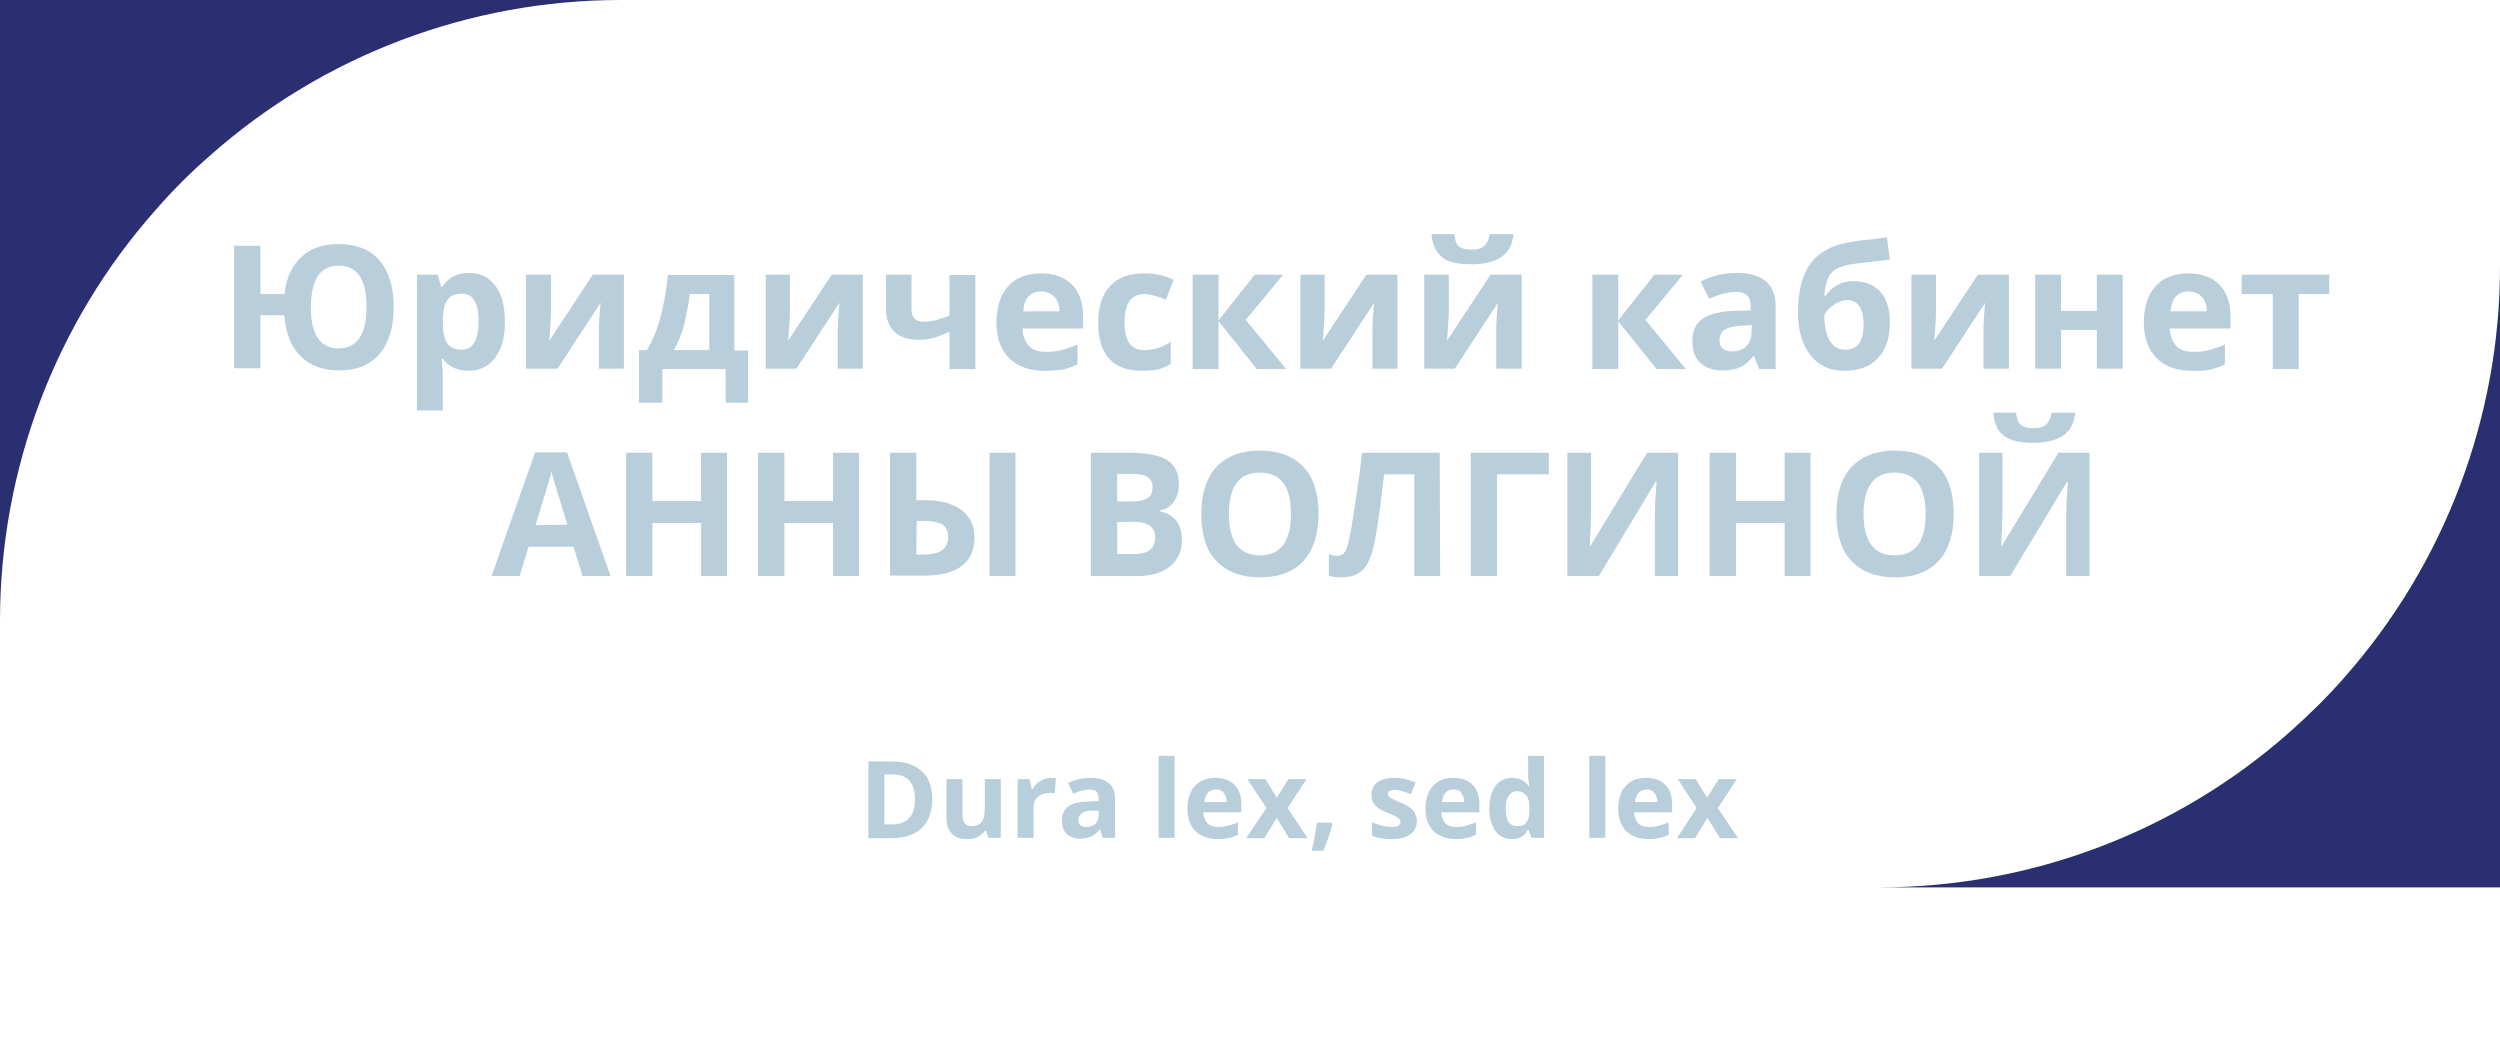 <?xml version="1.0" encoding="utf-8"?>
<!-- Generator: Adobe Illustrator 25.4.1, SVG Export Plug-In . SVG Version: 6.00 Build 0)  -->
<svg version="1.1" id="Слой_1" xmlns="http://www.w3.org/2000/svg" xmlns:xlink="http://www.w3.org/1999/xlink" x="0px" y="0px"
	 viewBox="0 0 579.8 245.3" style="enable-background:new 0 0 579.8 245.3;" xml:space="preserve">
<style type="text/css">
	.st0{enable-background:new    ;}
	.st1{fill:#B8CEDA;}
	.st2{fill:#292F71;}
</style>
<g id="Слой_2_00000021812660079544014340000000688818101677347772_">
	<g id="Слой_1-2">
		<g class="st0">
			<path class="st1" d="M91.3,71.2c0,4.7-1.1,8.3-3.3,10.9c-2.2,2.6-5.3,3.8-9.4,3.8c-3.8,0-6.7-1.1-8.9-3.3
				c-2.2-2.2-3.4-5.3-3.8-9.5h-5.5v12.3h-6.1V57h6.1v11.2H66c0.4-3.8,1.7-6.6,3.9-8.6c2.1-2,5-3,8.7-3c4.1,0,7.3,1.3,9.4,3.8
				C90.2,62.9,91.3,66.6,91.3,71.2z M72.1,71.2c0,3.2,0.5,5.6,1.6,7.2s2.7,2.4,4.8,2.4c4.3,0,6.5-3.2,6.5-9.6c0-3.2-0.5-5.6-1.6-7.2
				s-2.7-2.4-4.8-2.4c-2.1,0-3.8,0.8-4.9,2.4C72.7,65.7,72.1,68.1,72.1,71.2z"/>
			<path class="st1" d="M108.7,86c-2.6,0-4.6-0.9-6-2.8h-0.3c0.2,1.8,0.3,2.9,0.3,3.2v8.8h-6V63.7h4.8l0.8,2.8h0.3
				c1.4-2.2,3.5-3.2,6.2-3.2c2.6,0,4.6,1,6.1,3s2.2,4.8,2.2,8.3c0,2.3-0.3,4.4-1,6.1s-1.7,3-2.9,3.9C111.9,85.5,110.4,86,108.7,86z
				 M107,68.1c-1.5,0-2.5,0.5-3.2,1.4s-1,2.4-1.1,4.5v0.6c0,2.3,0.3,4,1,5s1.8,1.5,3.3,1.5c2.7,0,4-2.2,4-6.6c0-2.1-0.3-3.8-1-4.8
				C109.4,68.6,108.4,68.1,107,68.1z"/>
			<path class="st1" d="M127.8,63.7v8.6c0,0.9-0.1,3.1-0.4,6.7l10.1-15.3h7.2v21.8h-5.8v-8.7c0-1.5,0.1-3.7,0.4-6.6l-10,15.3H122
				V63.7H127.8z"/>
			<path class="st1" d="M173.7,93.4h-5.4v-7.8h-14.7v7.8h-5.4V81.2h1.8c1.2-1.9,2.3-4.4,3.1-7.3c0.8-3,1.4-6.3,1.8-10.1h15.4v17.5
				h3.2v12.1H173.7z M164.5,81.2v-13H160c-0.3,2.4-0.8,4.7-1.3,6.9s-1.4,4.2-2.4,6.1H164.5z"/>
			<path class="st1" d="M183.2,63.7v8.6c0,0.9-0.1,3.1-0.4,6.7l10.1-15.3h7.2v21.8h-5.8v-8.7c0-1.5,0.1-3.7,0.4-6.6l-10,15.3h-7.1
				V63.7H183.2z"/>
			<path class="st1" d="M211.4,63.7v8c0,1.9,0.9,2.9,2.6,2.9c1.1,0,2.2-0.1,3.2-0.4s2-0.6,3-1v-9.4h6v21.8h-6v-8.7
				c-1.4,0.7-2.7,1.2-3.8,1.5c-1.2,0.3-2.3,0.4-3.4,0.4c-2.4,0-4.2-0.6-5.5-1.8c-1.3-1.2-2-3-2-5.2v-8.1
				C205.5,63.7,211.4,63.7,211.4,63.7z"/>
			<path class="st1" d="M242.3,86c-3.5,0-6.3-1-8.2-2.9c-2-1.9-3-4.7-3-8.2c0-3.7,0.9-6.5,2.7-8.5s4.4-3,7.6-3
				c3.1,0,5.5,0.9,7.2,2.6s2.6,4.2,2.6,7.3v2.9h-14.1c0.1,1.7,0.6,3,1.5,4s2.3,1.4,3.9,1.4c1.3,0,2.6-0.1,3.7-0.4s2.4-0.7,3.7-1.3
				v4.6c-1,0.5-2.2,0.9-3.3,1.2C245.5,85.8,244,86,242.3,86z M241.5,67.6c-1.3,0-2.3,0.4-3,1.2c-0.7,0.8-1.1,1.9-1.2,3.4h8.4
				c0-1.5-0.4-2.6-1.2-3.4S242.7,67.6,241.5,67.6z"/>
			<path class="st1" d="M264.9,86c-6.8,0-10.2-3.7-10.2-11.2c0-3.7,0.9-6.5,2.8-8.5c1.8-2,4.5-2.9,7.9-2.9c2.5,0,4.8,0.5,6.8,1.5
				l-1.8,4.6c-0.9-0.4-1.8-0.7-2.6-0.9c-0.8-0.2-1.6-0.4-2.4-0.4c-3.1,0-4.6,2.2-4.6,6.6c0,4.3,1.5,6.4,4.6,6.4
				c1.1,0,2.2-0.2,3.2-0.5s2-0.8,2.9-1.4v5.1c-1,0.6-1.9,1-2.9,1.3C267.7,85.8,266.4,86,264.9,86z"/>
			<path class="st1" d="M291,63.7h6.6l-8.7,10.5l9.4,11.4h-6.8l-8.9-11.1v11.1h-6V63.7h6v10.6L291,63.7z"/>
			<path class="st1" d="M307.2,63.7v8.6c0,0.9-0.1,3.1-0.4,6.7l10.1-15.3h7.2v21.8h-5.8v-8.7c0-1.5,0.1-3.7,0.4-6.6l-10,15.3h-7.1
				V63.7H307.2z"/>
			<path class="st1" d="M336,63.7v8.6c0,0.9-0.1,3.1-0.4,6.7l10.1-15.3h7.2v21.8H347v-8.7c0-1.5,0.1-3.7,0.4-6.6l-10,15.3h-7.1V63.7
				H336z M351,54.3c-0.2,2.4-1.2,4.2-2.8,5.3s-3.9,1.7-6.9,1.7c-3.1,0-5.4-0.5-6.8-1.6s-2.3-2.9-2.5-5.4h5.3c0.1,1.3,0.4,2.3,1,2.8
				s1.6,0.8,3.1,0.8c1.3,0,2.3-0.3,2.9-0.9s1-1.5,1.2-2.7C345.5,54.3,351,54.3,351,54.3z"/>
			<path class="st1" d="M383.7,63.7h6.6l-8.7,10.5l9.4,11.4h-6.8l-8.9-11.1v11.1h-6V63.7h6v10.6L383.7,63.7z"/>
			<path class="st1" d="M408,85.6l-1.2-3h-0.2c-1,1.3-2,2.1-3.1,2.6s-2.4,0.7-4.2,0.7c-2.1,0-3.7-0.6-5-1.8s-1.8-2.9-1.8-5.1
				c0-2.3,0.8-4,2.4-5.1s4.1-1.7,7.3-1.8L406,72v-1c0-2.2-1.1-3.3-3.4-3.3c-1.7,0-3.8,0.5-6.2,1.6l-2-4c2.5-1.3,5.3-2,8.4-2
				c2.9,0,5.2,0.6,6.7,1.9s2.3,3.2,2.3,5.8v14.6C411.8,85.6,408,85.6,408,85.6z M406.3,75.4l-2.3,0.1c-1.7,0.1-3,0.4-3.9,0.9
				s-1.3,1.4-1.3,2.6c0,1.7,1,2.5,2.9,2.5c1.4,0,2.5-0.4,3.3-1.2s1.2-1.8,1.2-3.2L406.3,75.4L406.3,75.4z"/>
			<path class="st1" d="M417,72.5c0-5,1-8.8,2.9-11.4s4.9-4.2,8.9-4.9c1.4-0.2,2.8-0.5,4.3-0.6s2.9-0.3,4.5-0.6l0.7,5.2
				c-3.3,0.4-5.8,0.7-7.6,0.9s-3,0.5-3.8,0.8s-1.5,0.7-2,1.2s-0.9,1.2-1.2,2.1s-0.5,2-0.6,3.4h0.3c0.7-1.1,1.6-1.9,2.7-2.5
				s2.4-0.9,3.7-0.9c2.7,0,4.8,0.8,6.3,2.5s2.2,4,2.2,7.1c0,3.5-0.9,6.3-2.8,8.3S431,86,427.7,86s-5.9-1.2-7.8-3.6
				S417,76.7,417,72.5z M428,81.1c2.8,0,4.2-1.9,4.2-5.8c0-3.8-1.3-5.7-3.8-5.7c-0.7,0-1.4,0.2-2.1,0.5s-1.3,0.8-1.9,1.3
				s-1,1.1-1.3,1.6c0,2.6,0.4,4.7,1.3,6.1S426.4,81.1,428,81.1z"/>
			<path class="st1" d="M449,63.7v8.6c0,0.9-0.1,3.1-0.4,6.7l10.1-15.3h7.2v21.8H460v-8.7c0-1.5,0.1-3.7,0.4-6.6l-10,15.3h-7.1V63.7
				H449z"/>
			<path class="st1" d="M478,63.7v8.4h8.3v-8.4h6v21.8h-6v-9H478v9h-6V63.7H478z"/>
			<path class="st1" d="M508.4,86c-3.5,0-6.3-1-8.2-2.9s-3-4.7-3-8.2c0-3.7,0.9-6.5,2.7-8.5s4.4-3,7.6-3c3.1,0,5.5,0.9,7.2,2.6
				s2.6,4.2,2.6,7.3v2.9h-14.1c0.1,1.7,0.6,3,1.5,4s2.3,1.4,3.9,1.4c1.3,0,2.6-0.1,3.7-0.4c1.1-0.3,2.4-0.7,3.7-1.3v4.6
				c-1,0.5-2.2,0.9-3.3,1.2S510.1,86,508.4,86z M507.6,67.6c-1.3,0-2.3,0.4-3,1.2s-1.1,1.9-1.2,3.4h8.4c0-1.5-0.4-2.6-1.2-3.4
				S508.8,67.6,507.6,67.6z"/>
			<path class="st1" d="M540.2,63.7v4.5h-7.1v17.4h-6V68.2h-7.2v-4.5C519.9,63.7,540.2,63.7,540.2,63.7z"/>
		</g>
		<g class="st0">
			<path class="st1" d="M135.1,133.6l-2.1-6.8h-10.4l-2.1,6.8H114l10.1-28.7h7.4l10.1,28.7H135.1z M131.6,121.7
				c-1.9-6.2-3-9.6-3.2-10.4s-0.4-1.4-0.5-1.9c-0.4,1.7-1.7,5.8-3.7,12.4L131.6,121.7L131.6,121.7z"/>
			<path class="st1" d="M168.6,133.6h-6v-12.3h-11.3v12.3h-6.1V105h6.1v11.2h11.3V105h6V133.6z"/>
			<path class="st1" d="M199.2,133.6h-6v-12.3h-11.3v12.3h-6.1V105h6.1v11.2h11.3V105h6V133.6z"/>
			<path class="st1" d="M226,124.6c0,3-1,5.2-3,6.7s-4.9,2.2-8.8,2.2h-7.8V105h6.1v11h2c3.7,0,6.5,0.8,8.5,2.3S226,121.9,226,124.6z
				 M212.5,128.6h1.6c2,0,3.5-0.3,4.4-1s1.4-1.7,1.4-3s-0.4-2.3-1.3-2.9c-0.9-0.6-2.5-0.9-4.7-0.9h-1.3L212.5,128.6L212.5,128.6z
				 M235.5,133.6h-6V105h6V133.6z"/>
			<path class="st1" d="M253,105h8.9c4,0,7,0.6,8.8,1.7c1.8,1.2,2.7,3,2.7,5.5c0,1.7-0.4,3.1-1.2,4.2s-1.9,1.8-3.2,2v0.2
				c1.8,0.4,3.1,1.2,3.9,2.3s1.2,2.6,1.2,4.4c0,2.6-0.9,4.6-2.8,6.1s-4.4,2.2-7.7,2.2H253V105z M259.1,116.3h3.5
				c1.6,0,2.8-0.3,3.6-0.8c0.7-0.5,1.1-1.3,1.1-2.5c0-1.1-0.4-1.9-1.2-2.4s-2.1-0.7-3.8-0.7h-3.2V116.3z M259.1,121.1v7.4h3.9
				c1.7,0,2.9-0.3,3.7-1c0.8-0.6,1.2-1.6,1.2-2.9c0-2.4-1.7-3.6-5.1-3.6L259.1,121.1L259.1,121.1z"/>
		</g>
		<g class="st0">
			<path class="st1" d="M305.8,119.2c0,4.7-1.2,8.4-3.5,10.9c-2.3,2.5-5.7,3.8-10.1,3.8s-7.7-1.3-10.1-3.8s-3.5-6.2-3.5-10.9
				s1.2-8.4,3.5-10.9c2.4-2.5,5.7-3.8,10.1-3.8s7.7,1.3,10.1,3.8S305.8,114.5,305.8,119.2z M285,119.2c0,3.2,0.6,5.6,1.8,7.2
				s3,2.4,5.4,2.4c4.8,0,7.2-3.2,7.2-9.6s-2.4-9.6-7.2-9.6c-2.4,0-4.2,0.8-5.4,2.4C285.6,113.6,285,116.1,285,119.2z"/>
		</g>
		<g class="st0">
			<path class="st1" d="M334,133.6h-6V110h-7l-0.3,2.6c-0.8,6.7-1.5,11.3-2.1,14c-0.6,2.7-1.5,4.6-2.7,5.7s-2.8,1.6-4.8,1.6
				c-1.1,0-2.1-0.1-2.9-0.4v-5c0.8,0.3,1.5,0.4,2.1,0.4c0.7,0,1.2-0.3,1.6-0.9c0.4-0.6,0.8-1.8,1.1-3.5c0.4-1.7,0.8-4.5,1.4-8.4
				s1.1-7.6,1.5-11.1h18L334,133.6L334,133.6z"/>
			<path class="st1" d="M359.2,105v5h-12v23.6h-6.1V105H359.2z"/>
			<path class="st1" d="M363.6,105h5.4v13.8l-0.1,3.7l-0.2,4.2h0.1L382,105h7.2v28.6h-5.4v-13.7c0-1.8,0.1-4.6,0.4-8.2H384
				l-13.2,21.9h-7.3V105H363.6z"/>
			<path class="st1" d="M419.9,133.6h-6v-12.3h-11.3v12.3h-6.1V105h6.1v11.2h11.3V105h6V133.6z"/>
			<path class="st1" d="M453.1,119.2c0,4.7-1.2,8.4-3.5,10.9c-2.3,2.5-5.7,3.8-10.1,3.8s-7.7-1.3-10.1-3.8s-3.5-6.2-3.5-10.9
				s1.2-8.4,3.5-10.9c2.4-2.5,5.7-3.8,10.1-3.8s7.7,1.3,10.1,3.8S453.1,114.5,453.1,119.2z M432.2,119.2c0,3.2,0.6,5.6,1.8,7.2
				s3,2.4,5.4,2.4c4.8,0,7.2-3.2,7.2-9.6s-2.4-9.6-7.2-9.6c-2.4,0-4.2,0.8-5.4,2.4C432.8,113.6,432.2,116.1,432.2,119.2z"/>
			<path class="st1" d="M459,105h5.4v13.8l-0.1,3.7l-0.2,4.2h0.1l13.2-21.7h7.2v28.6h-5.4v-13.7c0-1.8,0.1-4.6,0.4-8.2h-0.2
				l-13.2,21.9H459V105z M481.3,95.7c-0.2,2.4-1.2,4.2-2.8,5.3c-1.6,1.1-3.9,1.7-6.9,1.7c-3.1,0-5.4-0.5-6.8-1.6
				c-1.5-1.1-2.3-2.9-2.5-5.4h5.3c0.1,1.3,0.4,2.3,1,2.8s1.6,0.8,3.1,0.8c1.3,0,2.3-0.3,2.9-0.9s1-1.5,1.2-2.7
				C475.8,95.7,481.3,95.7,481.3,95.7z"/>
		</g>
		<g class="st0">
			<path class="st1" d="M216.2,185.3c0,2.9-0.8,5.2-2.5,6.8c-1.7,1.6-4.1,2.3-7.2,2.3h-5.1v-17.8h5.6c2.9,0,5.2,0.8,6.8,2.3
				C215.4,180.3,216.2,182.5,216.2,185.3z M212.2,185.4c0-3.8-1.7-5.8-5.1-5.8h-2v11.6h1.6C210.4,191.2,212.2,189.3,212.2,185.4z"/>
			<path class="st1" d="M229.2,194.3l-0.5-1.7h-0.2c-0.4,0.6-1,1.1-1.7,1.5s-1.6,0.5-2.5,0.5c-1.6,0-2.8-0.4-3.6-1.3
				c-0.8-0.9-1.2-2.1-1.2-3.7v-8.9h3.7v8c0,1,0.2,1.7,0.5,2.2c0.3,0.5,0.9,0.7,1.7,0.7c1,0,1.8-0.3,2.3-1c0.5-0.7,0.7-1.8,0.7-3.5
				v-6.4h3.7v13.6H229.2z"/>
		</g>
		<g class="st0">
			<path class="st1" d="M243.6,180.4c0.5,0,0.9,0,1.3,0.1l-0.3,3.5c-0.3-0.1-0.7-0.1-1.1-0.1c-1.2,0-2.1,0.3-2.8,0.9
				c-0.7,0.6-1,1.5-1,2.6v6.9H236v-13.6h2.8l0.5,2.3h0.2c0.4-0.8,1-1.4,1.7-1.8C242,180.7,242.8,180.4,243.6,180.4z"/>
		</g>
		<g class="st0">
			<path class="st1" d="M255.8,194.3l-0.7-1.9H255c-0.6,0.8-1.3,1.3-1.9,1.6c-0.7,0.3-1.5,0.5-2.6,0.5c-1.3,0-2.3-0.4-3.1-1.1
				c-0.8-0.7-1.1-1.8-1.1-3.2c0-1.4,0.5-2.5,1.5-3.2c1-0.7,2.5-1.1,4.6-1.1l2.4-0.1v-0.6c0-1.4-0.7-2.1-2.1-2.1
				c-1.1,0-2.4,0.3-3.8,1l-1.2-2.5c1.6-0.8,3.3-1.2,5.2-1.2c1.8,0,3.2,0.4,4.2,1.2c1,0.8,1.5,2,1.5,3.6v9.1H255.8z M254.7,188
				l-1.4,0c-1.1,0-1.9,0.2-2.4,0.6c-0.5,0.4-0.8,0.9-0.8,1.6c0,1,0.6,1.6,1.8,1.6c0.9,0,1.6-0.2,2.1-0.7c0.5-0.5,0.8-1.2,0.8-2V188z
				"/>
			<path class="st1" d="M272.4,194.3h-3.7v-19h3.7V194.3z"/>
		</g>
		<g class="st0">
			<path class="st1" d="M282.5,194.6c-2.2,0-3.9-0.6-5.2-1.8c-1.2-1.2-1.9-2.9-1.9-5.2c0-2.3,0.6-4.1,1.7-5.3
				c1.1-1.2,2.7-1.9,4.7-1.9c1.9,0,3.4,0.5,4.5,1.6s1.6,2.6,1.6,4.6v1.8h-8.8c0,1.1,0.4,1.9,0.9,2.5s1.4,0.9,2.5,0.9
				c0.8,0,1.6-0.1,2.3-0.3s1.5-0.4,2.3-0.8v2.9c-0.7,0.3-1.3,0.6-2.1,0.7C284.5,194.5,283.6,194.6,282.5,194.6z M282,183.1
				c-0.8,0-1.4,0.2-1.9,0.8c-0.4,0.5-0.7,1.2-0.8,2.1h5.2c0-0.9-0.3-1.6-0.7-2.1C283.4,183.3,282.8,183.1,282,183.1z"/>
		</g>
		<g class="st0">
			<path class="st1" d="M293.7,187.4l-4.4-6.7h4.2l2.6,4.3l2.7-4.3h4.2l-4.4,6.7l4.7,7H299l-2.9-4.7l-2.9,4.7H289L293.7,187.4z"/>
			<path class="st1" d="M308.8,190.8l0.2,0.3c-0.1,0.5-0.2,1-0.4,1.5c-0.2,0.5-0.3,1.1-0.5,1.6c-0.2,0.5-0.4,1.1-0.6,1.6
				c-0.2,0.5-0.4,1-0.6,1.5h-2.7c0.1-0.5,0.2-1.1,0.4-1.6c0.1-0.6,0.2-1.1,0.3-1.7c0.1-0.6,0.2-1.1,0.3-1.7c0.1-0.5,0.2-1,0.2-1.5
				H308.8z"/>
			<path class="st1" d="M328.6,190.3c0,1.4-0.5,2.5-1.5,3.2s-2.4,1.1-4.4,1.1c-1,0-1.8-0.1-2.5-0.2c-0.7-0.1-1.4-0.3-2-0.6v-3.1
				c0.7,0.3,1.5,0.6,2.3,0.8c0.9,0.2,1.6,0.3,2.3,0.3c1.4,0,2-0.4,2-1.2c0-0.3-0.1-0.5-0.3-0.7c-0.2-0.2-0.5-0.4-0.9-0.6
				c-0.4-0.2-1-0.5-1.8-0.8c-1-0.4-1.8-0.8-2.3-1.2c-0.5-0.4-0.9-0.8-1.1-1.3c-0.2-0.5-0.3-1.1-0.3-1.8c0-1.2,0.5-2.1,1.4-2.8
				c0.9-0.7,2.3-1,4-1c1.6,0,3.2,0.4,4.8,1.1l-1.1,2.7c-0.7-0.3-1.3-0.5-1.9-0.7s-1.2-0.3-1.8-0.3c-1.1,0-1.6,0.3-1.6,0.9
				c0,0.3,0.2,0.6,0.5,0.9c0.4,0.2,1.1,0.6,2.3,1.1c1.1,0.4,1.8,0.8,2.3,1.2c0.5,0.4,0.9,0.8,1.1,1.3S328.6,189.6,328.6,190.3z"/>
			<path class="st1" d="M337.7,194.6c-2.2,0-3.9-0.6-5.2-1.8c-1.2-1.2-1.9-2.9-1.9-5.2c0-2.3,0.6-4.1,1.7-5.3
				c1.1-1.2,2.7-1.9,4.7-1.9c1.9,0,3.4,0.5,4.5,1.6s1.6,2.6,1.6,4.6v1.8h-8.8c0,1.1,0.4,1.9,0.9,2.5s1.4,0.9,2.5,0.9
				c0.8,0,1.6-0.1,2.3-0.3s1.5-0.4,2.3-0.8v2.9c-0.7,0.3-1.3,0.6-2.1,0.7C339.6,194.5,338.7,194.6,337.7,194.6z M337.1,183.1
				c-0.8,0-1.4,0.2-1.9,0.8c-0.4,0.5-0.7,1.2-0.8,2.1h5.2c0-0.9-0.3-1.6-0.7-2.1C338.6,183.3,337.9,183.1,337.1,183.1z"/>
			<path class="st1" d="M350.6,194.6c-1.6,0-2.9-0.6-3.8-1.9c-0.9-1.2-1.4-3-1.4-5.2c0-2.2,0.5-4,1.4-5.2c0.9-1.2,2.2-1.9,3.9-1.9
				c1.7,0,3,0.7,3.9,2h0.1c-0.2-1-0.3-1.9-0.3-2.7v-4.4h3.7v19h-2.9l-0.7-1.8h-0.2C353.6,193.9,352.3,194.6,350.6,194.6z
				 M351.9,191.6c1,0,1.7-0.3,2.1-0.8c0.4-0.6,0.7-1.5,0.7-2.8v-0.4c0-1.5-0.2-2.5-0.7-3.1c-0.5-0.6-1.2-1-2.2-1
				c-0.8,0-1.5,0.4-1.9,1.1c-0.5,0.7-0.7,1.7-0.7,3.1c0,1.3,0.2,2.3,0.7,3C350.4,191.3,351,191.6,351.9,191.6z"/>
			<path class="st1" d="M372.3,194.3h-3.7v-19h3.7V194.3z"/>
		</g>
		<g class="st0">
			<path class="st1" d="M382.4,194.6c-2.2,0-3.9-0.6-5.2-1.8c-1.2-1.2-1.9-2.9-1.9-5.2c0-2.3,0.6-4.1,1.7-5.3
				c1.1-1.2,2.7-1.9,4.7-1.9c1.9,0,3.4,0.5,4.5,1.6s1.6,2.6,1.6,4.6v1.8h-8.8c0,1.1,0.4,1.9,0.9,2.5s1.4,0.9,2.5,0.9
				c0.8,0,1.6-0.1,2.3-0.3s1.5-0.4,2.3-0.8v2.9c-0.7,0.3-1.3,0.6-2.1,0.7C384.3,194.5,383.4,194.6,382.4,194.6z M381.9,183.1
				c-0.8,0-1.4,0.2-1.9,0.8c-0.4,0.5-0.7,1.2-0.8,2.1h5.2c0-0.9-0.3-1.6-0.7-2.1C383.3,183.3,382.6,183.1,381.9,183.1z"/>
		</g>
		<g class="st0">
			<path class="st1" d="M393.5,187.4l-4.4-6.7h4.2l2.6,4.3l2.7-4.3h4.2l-4.4,6.7l4.7,7h-4.2l-2.9-4.7l-2.9,4.7h-4.2L393.5,187.4z"/>
		</g>
		<path class="st2" d="M144,0c-35.1,0-69,12.8-95.2,36C44.2,40,40,44.2,36,48.8C12.8,75,0,108.9,0,144V0H144z"/>
		<path class="st2" d="M435.8,205.8c35.1,0,69-12.8,95.2-36c4.5-4,8.8-8.2,12.8-12.8c23.2-26.3,36-60.2,36-95.2v144H435.8z"/>
	</g>
</g>
</svg>
